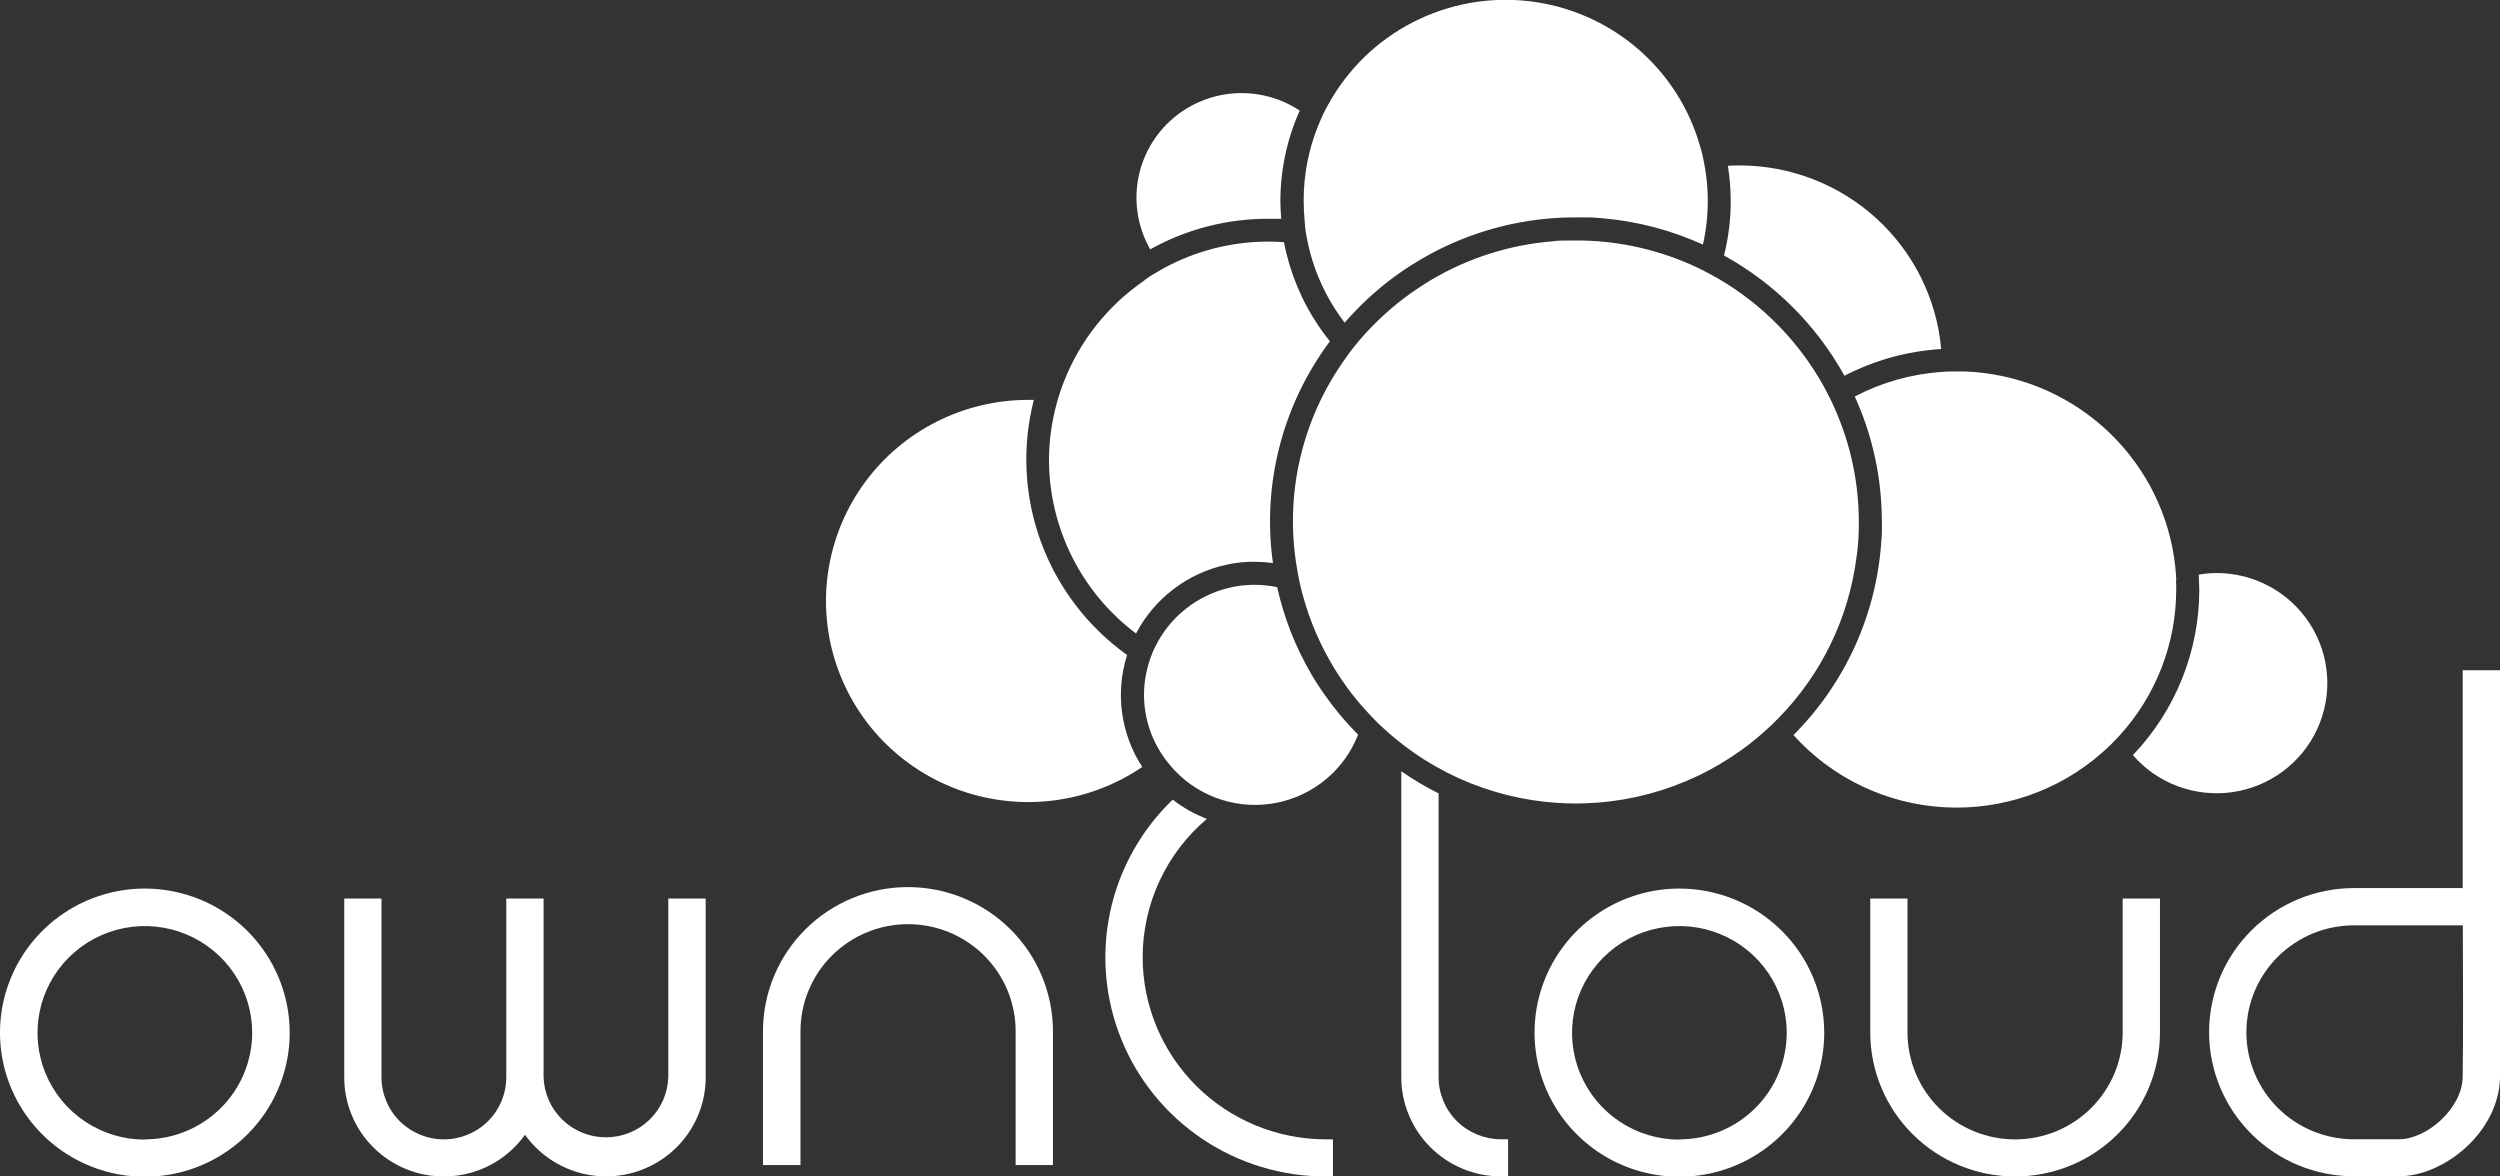 <svg width="187" height="88" viewBox="0 0 187 88" fill="none" xmlns="http://www.w3.org/2000/svg">
<rect x="0" y="0" width="187" height="88" fill="#333333" stroke="none"/>
<g clip-path="url(#clip0)">
<path d="M10.835 66.464C8.692 66.464 6.597 67.096 4.815 68.281C3.034 69.465 1.645 71.148 0.825 73.118C0.005 75.087 -0.21 77.254 0.208 79.345C0.626 81.436 1.658 83.356 3.174 84.863C4.689 86.371 6.619 87.397 8.721 87.813C10.823 88.229 13.002 88.015 14.981 87.2C16.961 86.384 18.653 85.002 19.844 83.23C21.035 81.458 21.67 79.374 21.67 77.242C21.667 74.385 20.525 71.645 18.494 69.624C16.462 67.603 13.708 66.467 10.835 66.464ZM10.835 85.244C9.247 85.244 7.694 84.776 6.374 83.898C5.053 83.021 4.024 81.773 3.417 80.314C2.809 78.854 2.65 77.248 2.96 75.699C3.269 74.15 4.034 72.726 5.157 71.609C6.28 70.492 7.711 69.731 9.268 69.423C10.826 69.115 12.441 69.273 13.908 69.878C15.375 70.482 16.629 71.506 17.511 72.82C18.394 74.133 18.865 75.677 18.865 77.257C18.859 79.372 18.011 81.398 16.506 82.892C15 84.386 12.961 85.224 10.835 85.224V85.244Z" fill="white"/>
<path d="M50.526 67.208H49.989V80.582C49.95 81.786 49.441 82.928 48.57 83.766C47.7 84.604 46.536 85.072 45.325 85.072C44.113 85.072 42.95 84.604 42.079 83.766C41.209 82.928 40.7 81.786 40.66 80.582V67.208H37.87V80.582C37.87 81.813 37.378 82.994 36.503 83.865C35.627 84.735 34.44 85.224 33.203 85.224C31.965 85.224 30.778 84.735 29.902 83.865C29.027 82.994 28.535 81.813 28.535 80.582V67.208H25.75V80.582C25.748 82.154 26.249 83.686 27.18 84.956C28.111 86.226 29.425 87.169 30.93 87.648C32.436 88.126 34.055 88.116 35.554 87.618C37.054 87.121 38.355 86.162 39.27 84.88C40.186 86.16 41.487 87.117 42.985 87.613C44.483 88.109 46.101 88.119 47.605 87.64C49.109 87.162 50.422 86.22 51.353 84.952C52.284 83.683 52.785 82.153 52.785 80.582V67.208H50.531H50.526Z" fill="white"/>
<path d="M67.906 66.354C65.033 66.357 62.278 67.493 60.247 69.514C58.216 71.535 57.073 74.275 57.071 77.132V87.146H59.876V77.132C59.876 75.009 60.724 72.973 62.233 71.472C63.742 69.971 65.789 69.127 67.923 69.127C70.057 69.127 72.104 69.971 73.613 71.472C75.123 72.973 75.97 75.009 75.97 77.132V87.146H78.761V77.132C78.757 74.272 77.611 71.529 75.576 69.508C73.54 67.488 70.781 66.353 67.906 66.354Z" fill="white"/>
<path d="M125.619 66.464C123.476 66.464 121.381 67.096 119.599 68.281C117.817 69.465 116.428 71.148 115.608 73.118C114.788 75.087 114.574 77.254 114.992 79.345C115.41 81.436 116.442 83.356 117.957 84.863C119.472 86.371 121.403 87.397 123.505 87.813C125.606 88.229 127.785 88.015 129.765 87.2C131.745 86.384 133.437 85.002 134.627 83.23C135.818 81.458 136.453 79.374 136.453 77.242C136.451 74.385 135.308 71.645 133.277 69.624C131.246 67.603 128.491 66.467 125.619 66.464ZM125.619 85.244C124.03 85.244 122.478 84.776 121.157 83.898C119.837 83.021 118.808 81.773 118.2 80.314C117.592 78.854 117.433 77.248 117.743 75.699C118.053 74.15 118.818 72.726 119.941 71.609C121.064 70.492 122.494 69.731 124.052 69.423C125.61 69.115 127.224 69.273 128.691 69.878C130.159 70.482 131.413 71.506 132.295 72.82C133.177 74.133 133.648 75.677 133.648 77.257C133.643 79.372 132.795 81.398 131.289 82.892C129.784 84.386 127.745 85.224 125.619 85.224V85.244Z" fill="white"/>
<path d="M159.313 67.208H158.776V77.222C158.776 79.345 157.928 81.381 156.419 82.882C154.91 84.384 152.863 85.227 150.729 85.227C148.594 85.227 146.548 84.384 145.038 82.882C143.529 81.381 142.681 79.345 142.681 77.222V67.208H139.896V77.222C139.896 80.081 141.038 82.822 143.07 84.843C145.102 86.865 147.858 88 150.731 88C153.605 88 156.361 86.865 158.393 84.843C160.425 82.822 161.566 80.081 161.566 77.222V67.208H159.313Z" fill="white"/>
<path d="M187 50.669V50.135H184.21V66.429H176.075C173.201 66.429 170.445 67.565 168.413 69.586C166.381 71.607 165.24 74.349 165.24 77.207C165.24 80.066 166.381 82.807 168.413 84.828C170.445 86.85 173.201 87.985 176.075 87.985H179.442C182.805 87.985 186.925 84.685 187 80.592V50.669ZM184.21 80.552C184.165 82.953 181.49 85.219 179.442 85.219H176.075C173.941 85.219 171.895 84.376 170.386 82.876C168.878 81.375 168.03 79.34 168.03 77.217C168.03 75.095 168.878 73.059 170.386 71.559C171.895 70.058 173.941 69.215 176.075 69.215H184.22C184.23 71.786 184.255 78.076 184.21 80.552Z" fill="white"/>
<path d="M107.607 80.582V59.346C106.638 58.862 105.706 58.31 104.817 57.693V80.582C104.819 82.548 105.606 84.433 107.004 85.823C108.402 87.212 110.298 87.994 112.274 87.995H112.806V85.219H112.274C111.038 85.218 109.852 84.729 108.977 83.86C108.102 82.991 107.61 81.812 107.607 80.582Z" fill="white"/>
<path d="M85.47 71.601C85.471 69.633 85.9 67.689 86.729 65.902C87.558 64.115 88.767 62.529 90.273 61.253C89.355 60.9 88.495 60.416 87.719 59.815C85.354 62.083 83.726 65.003 83.042 68.198C82.358 71.394 82.65 74.721 83.88 77.75C85.111 80.78 87.223 83.374 89.947 85.201C92.671 87.027 95.881 88.002 99.166 88H99.703V85.224H99.166C95.535 85.22 92.054 83.784 89.486 81.23C86.919 78.676 85.474 75.213 85.47 71.601Z" fill="white"/>
<path d="M86.037 18.65C85.162 17.122 84.831 15.344 85.097 13.604C85.363 11.865 86.212 10.266 87.505 9.065C88.798 7.865 90.46 7.134 92.223 6.99C93.986 6.846 95.746 7.297 97.219 8.272C96.266 10.404 95.773 12.712 95.773 15.046C95.773 15.49 95.799 15.93 95.834 16.364C95.522 16.364 95.216 16.364 94.905 16.364C91.8 16.352 88.746 17.14 86.037 18.65ZM84.306 48.992C81.35 46.878 79.104 43.926 77.859 40.523C76.615 37.119 76.43 33.422 77.33 29.912H76.879C74.512 29.916 72.179 30.473 70.068 31.538C67.956 32.602 66.126 34.145 64.724 36.042C63.321 37.938 62.386 40.136 61.993 42.458C61.6 44.78 61.761 47.161 62.462 49.41C63.164 51.658 64.386 53.712 66.031 55.405C67.675 57.098 69.697 58.384 71.932 59.158C74.167 59.932 76.554 60.174 78.9 59.863C81.246 59.552 83.487 58.698 85.44 57.369C84.643 56.142 84.127 54.755 83.931 53.307C83.735 51.858 83.863 50.385 84.306 48.992ZM84.984 47.37C85.665 46.074 86.623 44.942 87.792 44.056C88.961 43.169 90.312 42.548 91.749 42.238C92.03 42.178 92.311 42.128 92.597 42.093C92.883 42.058 93.164 42.033 93.455 42.023H93.846C94.305 42.024 94.762 42.056 95.216 42.118C94.393 36.246 95.923 30.288 99.477 25.529C98.838 24.738 98.272 23.891 97.786 22.998C97.65 22.744 97.52 22.499 97.394 22.23C97.269 21.96 97.153 21.706 97.043 21.441C96.595 20.37 96.258 19.256 96.039 18.116C95.658 18.086 95.272 18.071 94.885 18.071C92.142 18.07 89.442 18.757 87.036 20.068C86.775 20.213 86.534 20.358 86.273 20.512C86.012 20.667 85.772 20.822 85.551 21.012C82.865 22.866 80.793 25.472 79.599 28.5C79.493 28.764 79.393 29.039 79.303 29.313C79.212 29.588 79.127 29.863 79.052 30.142C78.662 31.544 78.464 32.991 78.465 34.445C78.477 36.953 79.07 39.425 80.198 41.668C81.326 43.911 82.958 45.866 84.969 47.38L84.984 47.37ZM137.969 28.105C140.212 26.941 142.676 26.261 145.201 26.108C144.868 22.363 143.138 18.877 140.352 16.336C137.566 13.795 133.925 12.382 130.145 12.375C129.844 12.375 129.543 12.375 129.247 12.405C129.386 13.28 129.456 14.165 129.458 15.051C129.458 16.419 129.29 17.782 128.956 19.11C132.752 21.208 135.876 24.33 137.969 28.115V28.105ZM97.68 17.402C97.731 17.707 97.791 18.006 97.856 18.306C98.007 18.984 98.205 19.651 98.448 20.303C98.559 20.587 98.674 20.867 98.8 21.146C98.925 21.426 99.05 21.686 99.186 21.95C99.588 22.717 100.055 23.448 100.581 24.137C101.633 22.922 102.81 21.821 104.094 20.852C104.335 20.667 104.596 20.492 104.837 20.318C105.078 20.143 105.339 19.978 105.595 19.819C109.179 17.538 113.335 16.305 117.589 16.259H117.89C118.176 16.259 118.457 16.259 118.743 16.259C119.135 16.259 119.521 16.299 119.907 16.329C122.493 16.556 125.02 17.222 127.38 18.296C127.62 17.222 127.742 16.126 127.741 15.026C127.742 14.206 127.673 13.388 127.536 12.58C127.49 12.295 127.435 12.016 127.375 11.741C127.315 11.467 127.24 11.182 127.159 10.913C126.34 8.045 124.683 5.485 122.398 3.557C120.113 1.629 117.303 0.419 114.326 0.083C111.348 -0.254 108.338 0.298 105.676 1.667C103.014 3.036 100.822 5.161 99.377 7.773C99.231 8.032 99.096 8.272 98.965 8.561C98.835 8.851 98.709 9.125 98.594 9.415C97.871 11.205 97.504 13.117 97.515 15.046C97.515 15.545 97.545 16.044 97.59 16.544C97.595 16.828 97.635 17.123 97.68 17.412V17.402ZM165.797 42.862C165.351 42.866 164.906 42.906 164.467 42.982C164.467 43.351 164.507 43.725 164.507 44.105C164.508 48.713 162.729 53.145 159.539 56.485C160.446 57.529 161.603 58.33 162.902 58.813C164.202 59.297 165.602 59.448 166.976 59.253C168.349 59.057 169.651 58.522 170.763 57.695C171.874 56.868 172.758 55.777 173.335 54.522C173.911 53.267 174.162 51.887 174.063 50.511C173.964 49.134 173.519 47.804 172.768 46.644C172.018 45.483 170.986 44.528 169.768 43.867C168.55 43.206 167.184 42.861 165.797 42.862ZM162.786 43.441C162.786 43.141 162.751 42.847 162.725 42.552C162.7 42.258 162.66 41.968 162.62 41.679C162.045 37.914 160.168 34.467 157.313 31.931C154.457 29.396 150.802 27.93 146.977 27.786C146.782 27.786 146.581 27.786 146.38 27.786H146.119C145.833 27.786 145.547 27.786 145.261 27.821C142.981 27.971 140.758 28.597 138.737 29.658C139.953 32.331 140.635 35.213 140.744 38.144C140.744 38.444 140.769 38.743 140.769 39.048C140.769 39.138 140.769 39.223 140.769 39.307C140.769 39.692 140.769 40.076 140.724 40.456C140.372 45.93 138.036 51.091 134.15 54.983C137.046 58.199 141.106 60.141 145.439 60.383C149.772 60.625 154.025 59.148 157.265 56.276C157.486 56.081 157.702 55.881 157.908 55.676C158.113 55.472 158.324 55.257 158.525 55.037C161.267 52.04 162.784 48.132 162.781 44.08C162.791 43.87 162.781 43.651 162.756 43.431L162.786 43.441ZM98.549 51.184C98.388 50.929 98.228 50.684 98.077 50.41C96.897 48.39 96.038 46.201 95.532 43.92C94.978 43.803 94.413 43.745 93.846 43.745H93.666C93.38 43.75 93.096 43.77 92.812 43.805C92.521 43.845 92.24 43.895 91.964 43.96C90.771 44.24 89.654 44.779 88.695 45.54C87.736 46.3 86.959 47.263 86.419 48.358C86.293 48.618 86.178 48.857 86.078 49.152C85.977 49.425 85.892 49.703 85.822 49.986C85.55 51.049 85.499 52.157 85.672 53.241C85.844 54.325 86.237 55.362 86.825 56.29C86.981 56.535 87.147 56.79 87.327 56.999C87.508 57.209 87.684 57.439 87.879 57.643C88.839 58.65 90.038 59.398 91.367 59.819C92.695 60.24 94.109 60.32 95.477 60.052C96.845 59.783 98.122 59.175 99.19 58.283C100.258 57.392 101.082 56.246 101.585 54.953C100.663 54.028 99.824 53.026 99.076 51.957C98.88 51.683 98.714 51.433 98.549 51.174V51.184ZM138.983 40.66C139.013 40.296 139.028 39.937 139.038 39.567C139.038 39.387 139.038 39.208 139.038 39.028C139.039 36.105 138.423 33.214 137.231 30.541C137.116 30.277 136.996 30.017 136.865 29.758C136.735 29.498 136.609 29.258 136.474 28.999C134.602 25.584 131.825 22.745 128.444 20.792L127.681 20.378C127.425 20.243 127.179 20.113 126.903 19.988C124.232 18.735 121.325 18.055 118.372 17.991H117.87C117.664 17.991 117.463 17.991 117.263 17.991C116.896 17.991 116.535 17.991 116.179 18.046C112.931 18.302 109.788 19.304 106.995 20.972C106.739 21.126 106.493 21.281 106.247 21.446C106.001 21.611 105.745 21.775 105.509 21.945C104.101 22.953 102.821 24.127 101.695 25.439C101.51 25.659 101.324 25.889 101.148 26.113C100.973 26.338 100.797 26.573 100.646 26.802C99.023 29.053 97.867 31.602 97.244 34.302C96.621 37.002 96.544 39.798 97.018 42.527C97.073 42.857 97.133 43.186 97.204 43.526C97.274 43.865 97.369 44.23 97.465 44.574C97.985 46.48 98.775 48.304 99.808 49.99C99.959 50.24 100.119 50.49 100.285 50.734C100.451 50.979 100.626 51.233 100.787 51.458C101.18 51.995 101.6 52.511 102.047 53.006C102.287 53.28 102.548 53.545 102.789 53.804C103.03 54.064 103.266 54.269 103.512 54.498C107.345 58.034 112.36 60.029 117.587 60.098C122.814 60.167 127.88 58.306 131.806 54.873C132.022 54.683 132.233 54.493 132.439 54.299C132.644 54.104 132.855 53.894 133.061 53.685C136.237 50.432 138.27 46.245 138.857 41.749C138.918 41.369 138.958 41.005 138.983 40.65V40.66Z" fill="white"/>
</g>
<defs>
<clipPath id="clip0">
<rect width="187" height="88" fill="white"/>
</clipPath>
</defs>
</svg>
